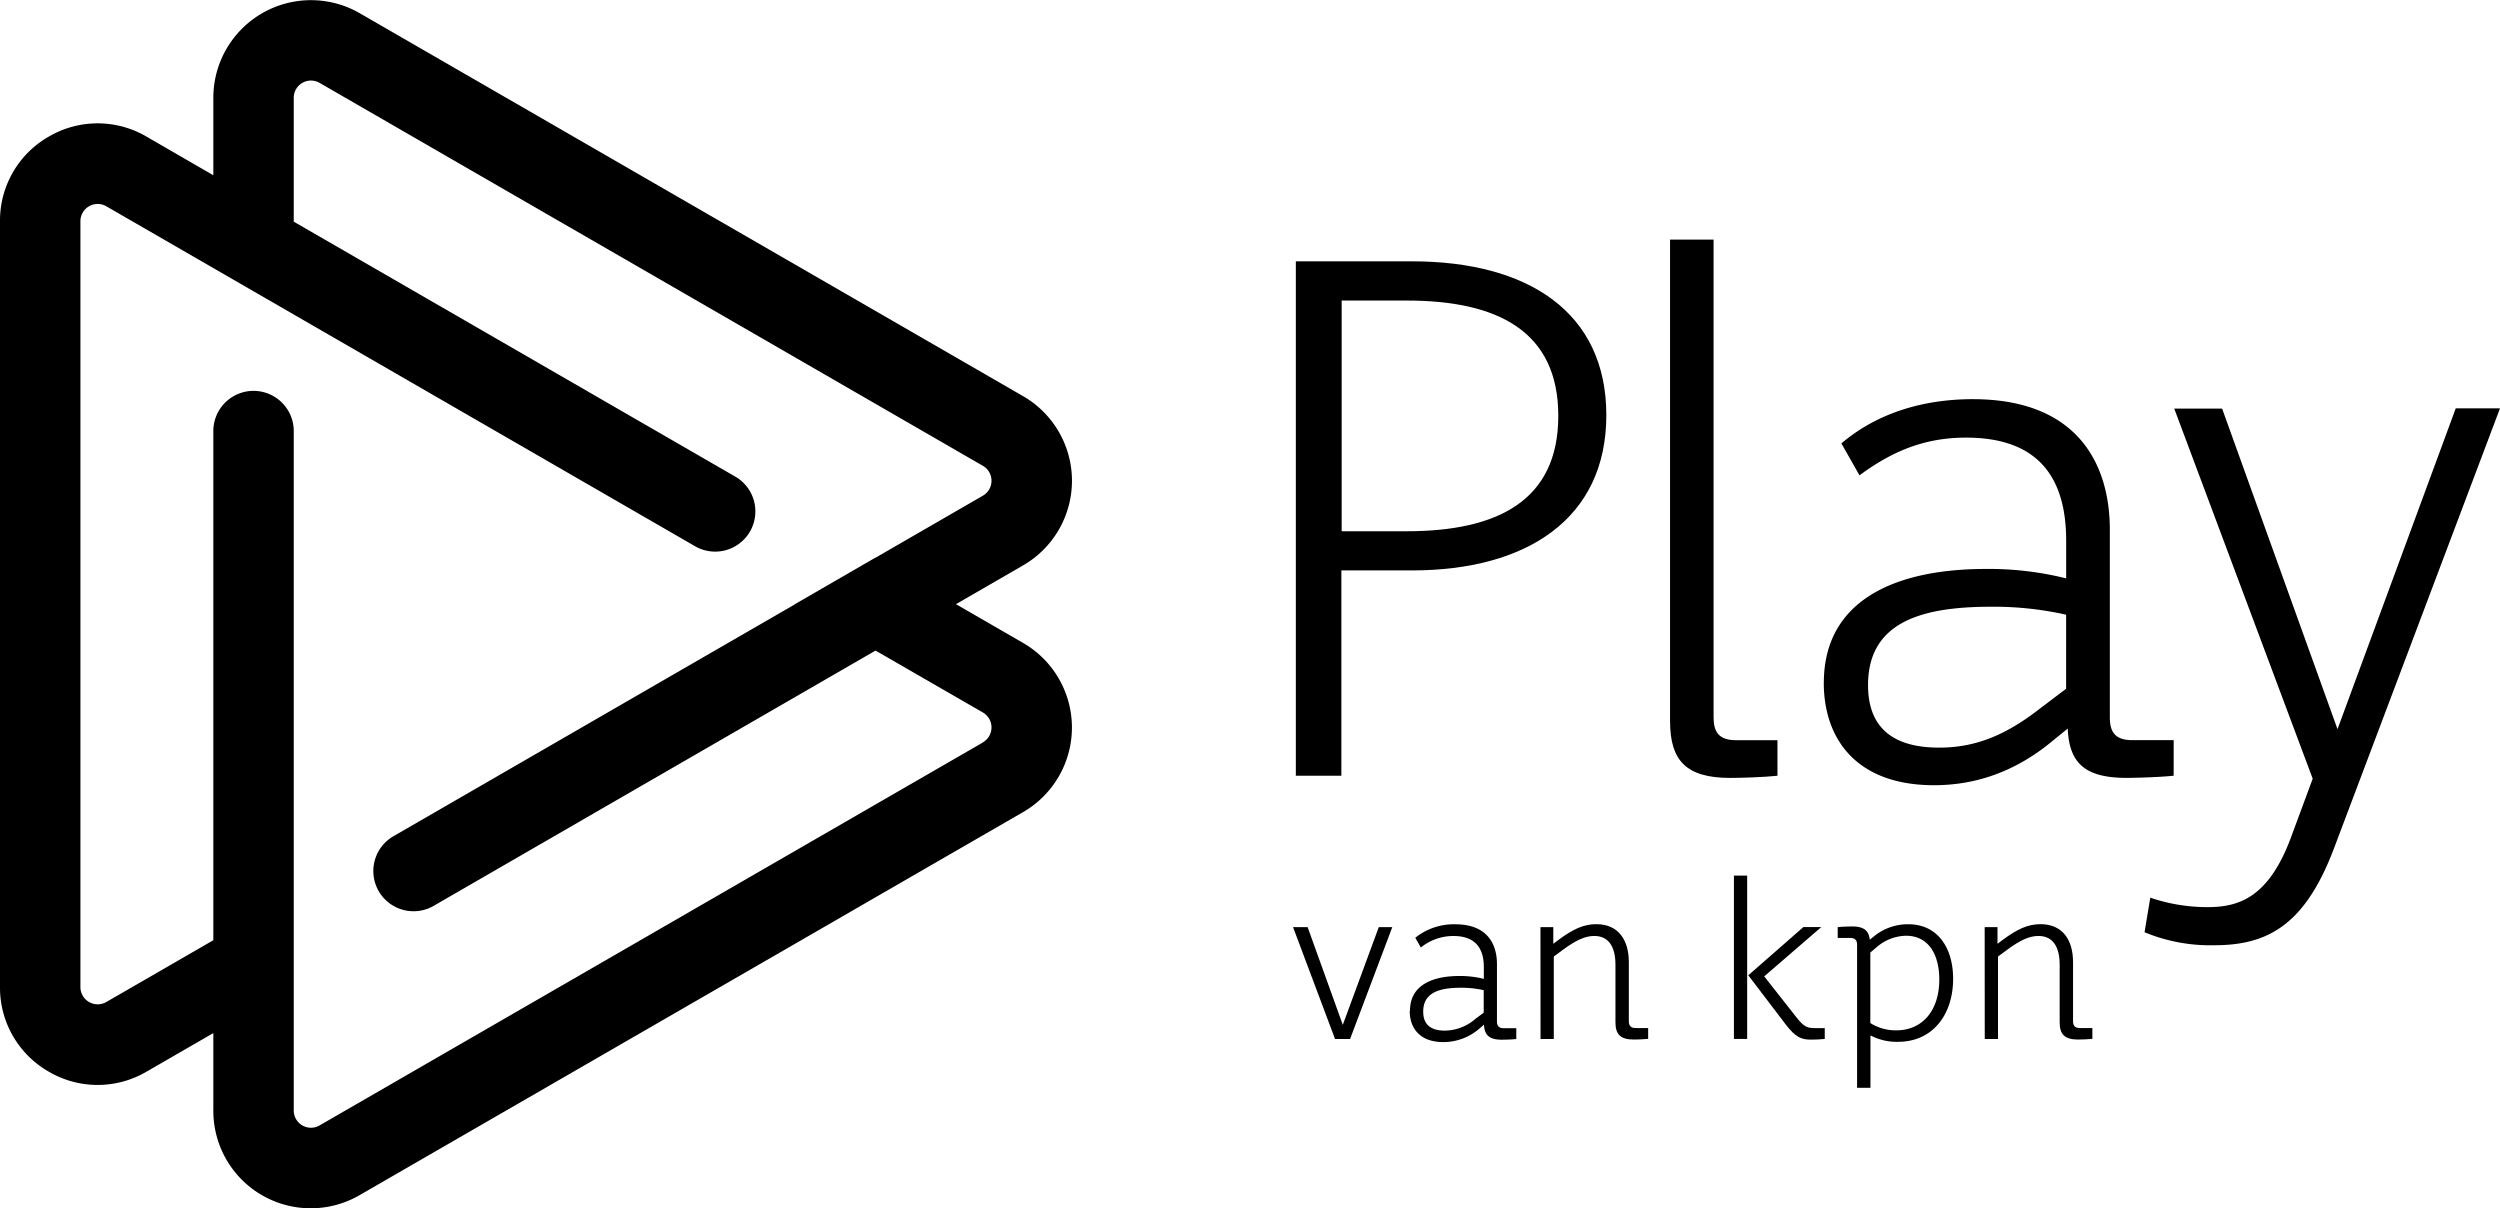 <svg id="Layer_1" data-name="Layer 1" xmlns="http://www.w3.org/2000/svg" viewBox="0 0 600 289.98"><title>play-logo</title><path d="M245.55,154.31,229.43,145l16.13-9.32a23.44,23.44,0,0,0,0-40.59L86.35,3.18A23.43,23.43,0,0,0,51.2,23.47V42.06L35.15,32.78a23.19,23.19,0,0,0-23.43,0A23.19,23.19,0,0,0,0,53.08V236.91a23.2,23.2,0,0,0,11.72,20.3,23.19,23.19,0,0,0,23.43,0l16.05-9.27v18.58a23.38,23.38,0,0,0,35.15,20.29l159.2-91.91a23.44,23.44,0,0,0,0-40.59m-9.65,23.88L76.7,270.1a4.13,4.13,0,0,1-6.2-3.58V103.46a9.65,9.65,0,0,0-19.3,0V225.65L25.5,240.49a4.14,4.14,0,0,1-6.2-3.58V53.08a4.14,4.14,0,0,1,6.2-3.58L166.65,131a9.65,9.65,0,1,0,9.65-16.71L70.5,53.2V23.47a4.13,4.13,0,0,1,6.2-3.58L235.9,111.8a4.14,4.14,0,0,1,0,7.16l-25.77,14.89-.06,0L190.78,145l.06,0L94.59,200.6a9.65,9.65,0,1,0,9.65,16.71l105.89-61.17L235.9,171a4.14,4.14,0,0,1,0,7.16"/><path d="M311,62.72h27.86c27.86,0,46.66,12.19,46.66,36.92,0,24.9-19.15,37.26-46.66,37.26H321.93v49.28H311Zm11,9.4V127.5H337.6c21.77,0,36.39-7.31,36.39-27.69S359.37,72.13,337.6,72.13Z"/><path d="M400.81,173.12V57.5h10.45V172.08c0,3.31,1,5.57,5.4,5.57h9.93v8.53c-3.14.35-9.06.52-11.32.52-10.62,0-14.45-4.18-14.45-13.58"/><path d="M437.72,163.89c0-20,17.41-27.34,38.83-27.34a76.48,76.48,0,0,1,19.33,2.26v-9.05c0-14.28-5.92-24.73-24-24.73-9.06,0-16.89,2.61-25.6,9.05l-4.35-7.66c10.45-8.88,23-10.62,31.52-10.62,25.42,0,32.91,15.84,32.91,31.34v44.93c0,3.31,1,5.57,5.4,5.57h9.92v8.53c-3.14.35-9.06.52-11.32.52-10.1,0-13.76-3.66-14.1-11.84L492.39,178c-9.92,8.18-19.85,10.45-28.21,10.45-19,0-26.47-11.49-26.47-24.55m51.72,6.27,6.44-4.87V147.53a79.12,79.12,0,0,0-18.11-1.91c-16.89,0-29.43,3.83-29.43,18.81,0,8.36,4,15,17.06,15,8.18,0,15.5-2.61,24-9.23"/><path d="M514.68,223.8l1.39-8.36a42.29,42.29,0,0,0,13.76,2.27c7.49,0,14.63-2.27,20-16.72l5.22-14.1L521.82,98.07h11.49L561,175l28.38-77H600l-39.88,105.7c-7,18.46-16,23.16-28.73,23.16a41.24,41.24,0,0,1-16.72-3.13"/><polygon points="310.33 222.51 313.83 222.51 322.27 245.96 330.91 222.51 334.15 222.51 324.02 249.36 320.41 249.36 310.33 222.51"/><path d="M338.4,242.57c0-6.1,5.31-8.33,11.83-8.33a23.22,23.22,0,0,1,5.89.69v-2.76c0-4.35-1.8-7.53-7.32-7.53a12.42,12.42,0,0,0-7.8,2.76l-1.33-2.33a14.7,14.7,0,0,1,9.6-3.24c7.75,0,10,4.83,10,9.55v13.69c0,1,.32,1.7,1.64,1.7h3v2.6c-1,.11-2.76.16-3.45.16-3.07,0-4.19-1.12-4.3-3.61l-1.17,1a13.16,13.16,0,0,1-8.6,3.18c-5.78,0-8.06-3.5-8.06-7.48m15.76,1.91,2-1.48v-5.41a24.2,24.2,0,0,0-5.52-.58c-5.15,0-9,1.17-9,5.73,0,2.55,1.22,4.56,5.2,4.56a11.39,11.39,0,0,0,7.32-2.81"/><path d="M369.71,222.51h3.08v4l1.33-1c3.45-2.55,6-3.71,9-3.71,5.31,0,7.8,3.82,7.8,9.12v14.11c0,1,.32,1.7,1.64,1.7h3v2.6c-1,.11-2.76.16-3.45.16-3.24,0-4.4-1.28-4.4-4.14V231.53c0-4.24-1.59-6.9-5.09-6.9-2.28,0-4.51,1.11-7.48,3.29l-2.23,1.65v19.79h-3.18Z"/><path d="M416.14,210.15h3.18v39.2h-3.18Zm12.26,35.49-8.81-11.57,13.21-11.57h4.3l-13.69,11.83,7.64,9.71c1.91,2.44,2.65,2.71,4.72,2.71h2.17v2.6c-1,.11-2.44.16-3.24.16-2.33,0-3.71-.43-6.31-3.87"/><path d="M445.7,226.81c0-1-.32-1.7-1.65-1.7h-3v-2.6c1-.11,2.76-.16,3.45-.16,2.86,0,4,1,4.25,3.18l1.11-.9a12.89,12.89,0,0,1,8.12-2.81c7.16,0,10.77,5.78,10.77,13.1,0,8.44-4.77,15.12-13.26,15.12a13.65,13.65,0,0,1-6.58-1.54v12.57H445.7Zm3.18,1.8v16.92a11.37,11.37,0,0,0,6.26,1.75c6.21,0,10.29-4.72,10.29-12.2,0-5.73-2.39-10.5-8-10.5a11.06,11.06,0,0,0-7.11,2.81Z"/><path d="M476.32,222.51h3.08v4l1.33-1c3.45-2.55,6-3.71,9-3.71,5.31,0,7.8,3.82,7.8,9.12v14.11c0,1,.32,1.7,1.64,1.7h3v2.6c-1,.11-2.76.16-3.45.16-3.24,0-4.4-1.28-4.4-4.14V231.53c0-4.24-1.59-6.9-5.09-6.9-2.28,0-4.51,1.11-7.48,3.29l-2.23,1.65v19.79h-3.18Z"/></svg>